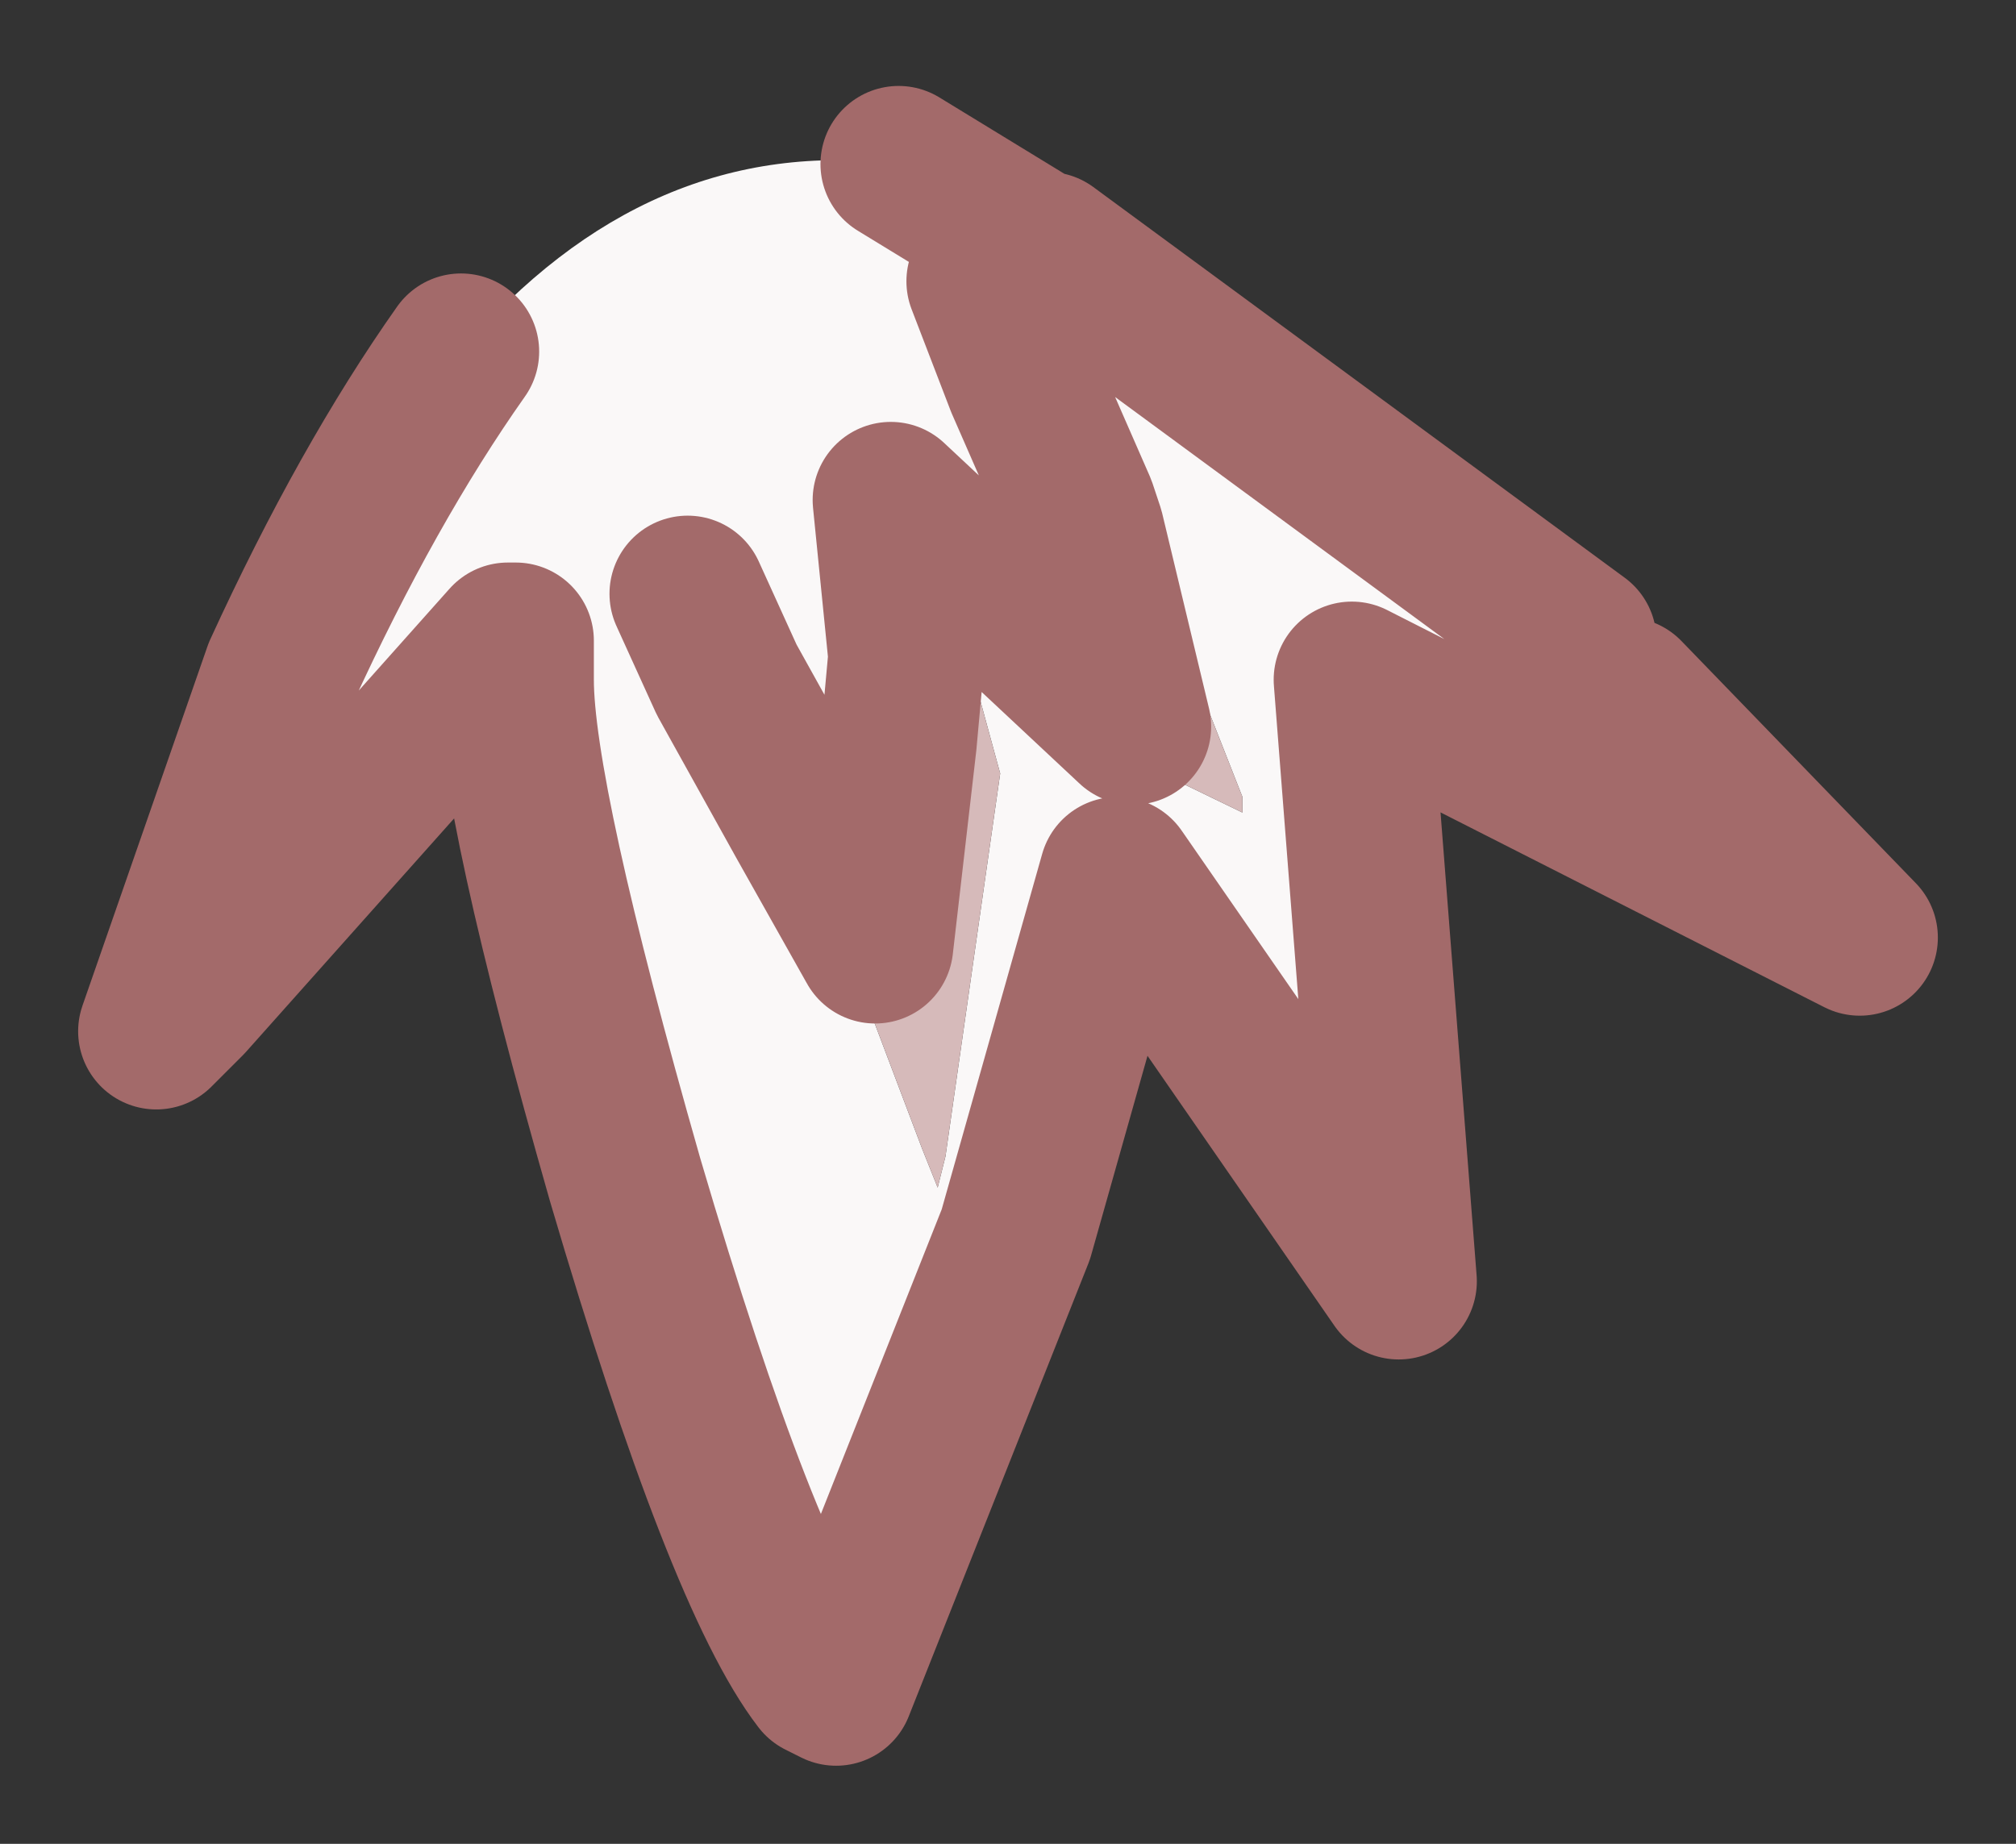 <?xml version="1.0" encoding="UTF-8" standalone="no"?>
<svg xmlns:xlink="http://www.w3.org/1999/xlink" height="11.8px" width="12.9px" xmlns="http://www.w3.org/2000/svg">
  <rect width="100%" height="100%" fill="#333333" stroke="none"/>
  <g transform="matrix(1.0, 0.0, 0.0, 1.0, 1, 1)">
    <path d="M5.3 0.8 L5.55 1.45 5.3 0.8 M5.65 0.6 L5.7 0.6 9.1 3.1 9.4 3.45 10.9 5.0 7.65 3.35 7.95 7.2 6.15 4.6 5.5 6.9 4.35 9.8 4.25 9.75 Q3.75 9.1 3.0 6.55 2.3 4.1 2.3 3.35 L2.3 3.1 2.25 3.1 0.2 5.4 0.0 5.6 0.8 3.3 Q1.35 2.1 1.95 1.25 3.15 -0.15 4.75 0.05 L5.65 0.6 M5.55 1.45 L5.9 2.25 5.95 2.4 6.25 3.65 4.7 2.2 4.8 3.2 4.75 3.75 4.6 5.05 4.15 4.25 4.2 4.5 4.9 6.35 5.0 6.6 5.05 6.4 5.4 3.95 5.25 3.4 5.3 3.4 6.95 4.2 6.95 4.1 6.4 2.7 6.3 2.5 5.55 1.45 M3.4 2.8 L3.65 3.35 4.15 4.25 3.65 3.35 3.4 2.8" fill="#faf8f8" fill-rule="evenodd" stroke="none"/>
    <path d="M4.15 4.25 L4.6 5.05 4.75 3.75 4.8 3.2 4.7 2.2 6.25 3.65 5.95 2.4 5.9 2.25 5.55 1.45 6.3 2.5 6.4 2.7 6.95 4.1 6.95 4.2 5.3 3.4 5.25 3.4 5.4 3.95 5.05 6.4 5.0 6.6 4.9 6.35 4.2 4.5 4.15 4.25" fill="#d6baba" fill-rule="evenodd" stroke="none"/>
    <path d="M5.55 1.45 L5.3 0.8 M5.7 0.6 L9.1 3.1 M9.4 3.45 L10.9 5.0 7.65 3.35 7.95 7.2 6.15 4.6 5.5 6.9 4.35 9.8 4.25 9.75 Q3.75 9.1 3.0 6.55 2.3 4.1 2.3 3.35 L2.3 3.1 2.25 3.1 0.2 5.4 0.0 5.6 0.8 3.3 Q1.35 2.1 1.95 1.25 M4.75 0.05 L5.65 0.6 M4.15 4.25 L4.6 5.05 4.75 3.75 4.8 3.2 4.7 2.2 6.25 3.65 5.95 2.4 5.9 2.25 5.55 1.45 M4.15 4.25 L3.65 3.35 3.4 2.8" fill="none" stroke="#a36a6a" stroke-linecap="round" stroke-linejoin="round" stroke-width="1"/>
  </g>
</svg>